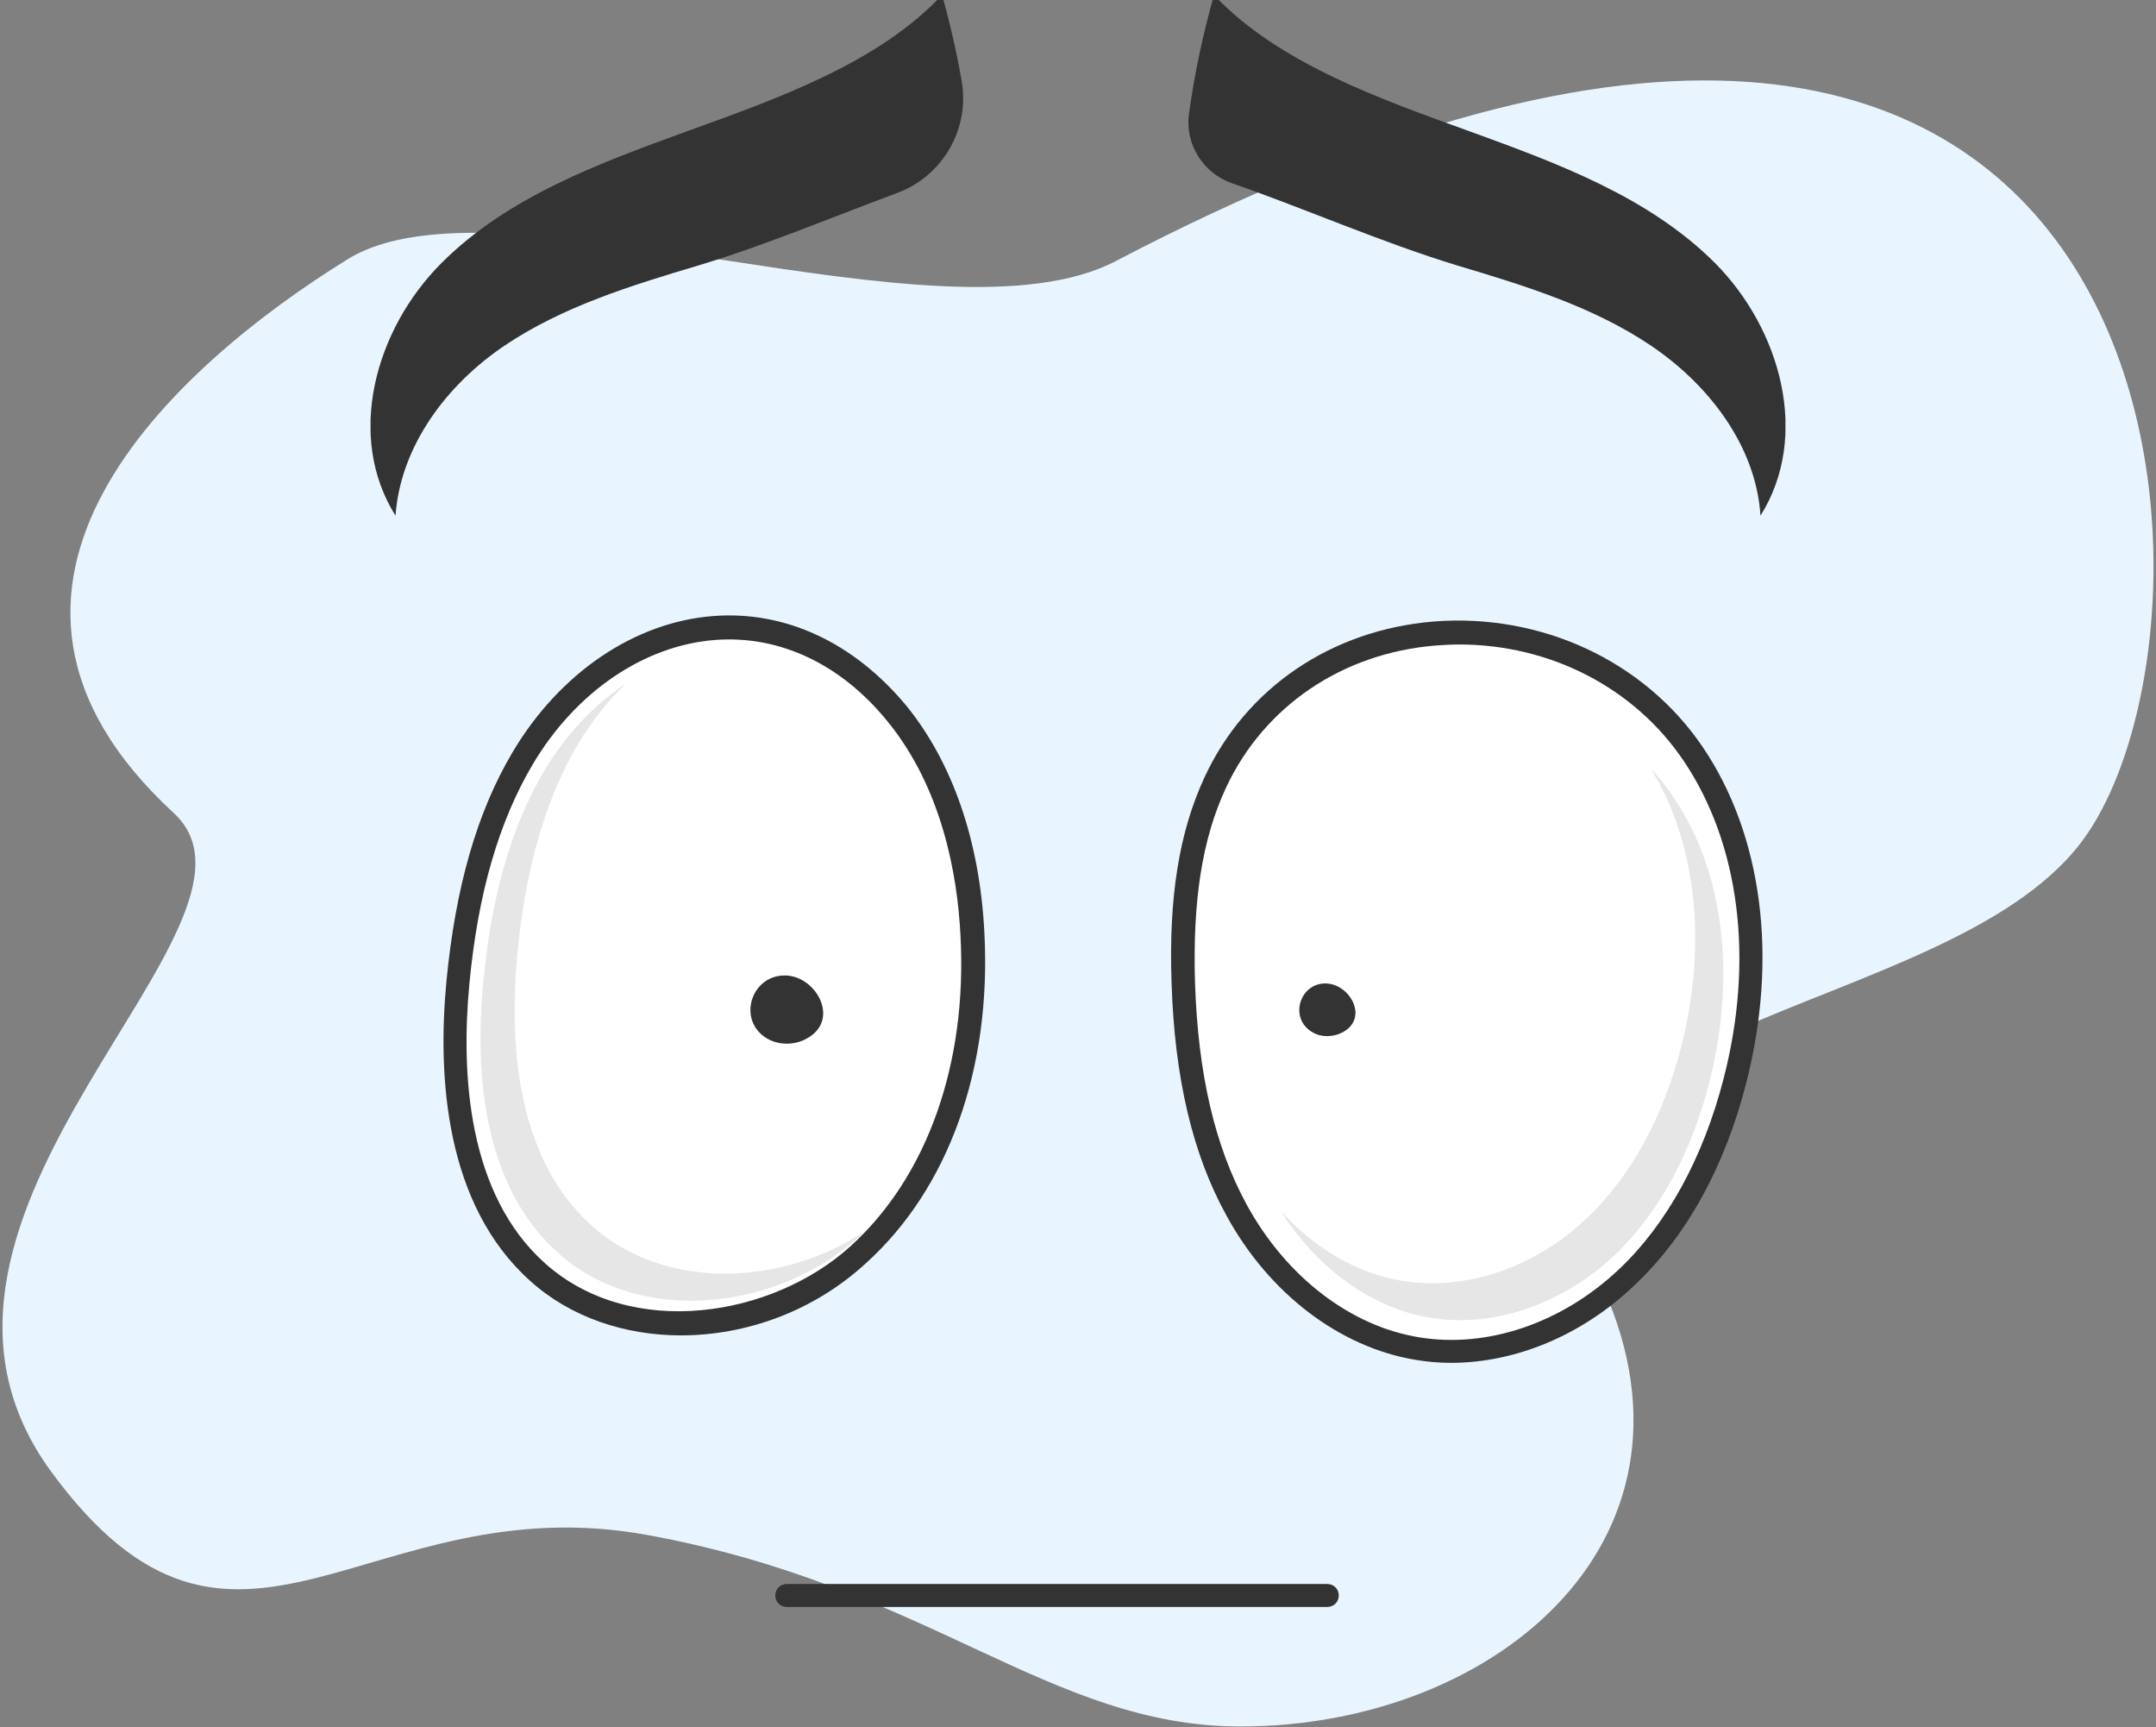 <svg width="432" height="346" viewBox="0 0 432 346" fill="none" xmlns="http://www.w3.org/2000/svg">
<rect x="0" y="0" width="432" height="346" fill="#808080" stroke="none"/>
<g clip-path="url(#clip0_1035_40824)">
<path fill-rule="evenodd" clip-rule="evenodd" d="M248.569 345.844C300.167 345.844 345.447 307.487 320.018 255.388C294.588 203.29 389.075 204.973 416.83 168.967C450.678 125.054 440.877 -61.344 223.581 52.293C188.773 70.497 99.378 33.566 69.725 51.891C34.821 73.46 -14.288 117.628 34.821 162.87C59.01 185.156 -27.716 243 10.269 294.813C47.332 345.37 73.313 297.174 129.74 307.487C186.168 317.798 210.247 345.844 248.569 345.844Z" fill="#E9F5FE"/>
<g clip-path="url(#clip1_1035_40824)">
<path d="M243.55 156.8C237.85 169.2 236.65 183.3 237.15 196.9C237.65 212.6 240.25 228.6 247.85 242.5C255.45 256.3 268.55 267.7 284.15 270.2C299.15 272.6 314.75 266.5 325.85 256.1C336.95 245.7 343.85 231.4 347.65 216.7C353.35 194.7 352.05 169.9 339.35 151.1C316.25 117 261.25 118.6 243.55 156.8Z" fill="white"/>
<path d="M342.45 217C339.15 229.9 333.05 242.4 323.35 251.6C313.65 260.7 299.95 266.1 286.75 264C274.25 262 263.45 253.4 256.65 242.6C263.15 249.8 271.65 255.1 281.15 256.6C294.35 258.7 308.05 253.4 317.75 244.2C327.45 235.1 333.55 222.6 336.85 209.7C341.65 191.1 340.75 170.2 330.75 153.9C332.35 155.6 333.85 157.5 335.25 159.6C346.35 175.9 347.45 197.7 342.45 217Z" fill="#E6E6E6"/>
<path d="M290.75 273C288.35 273 286.05 272.8 283.65 272.4C268.45 269.9 254.25 259.1 245.75 243.5C238.95 231.2 235.35 215.9 234.75 196.9C234.15 179.8 236.25 166.7 241.35 155.7C249.65 137.8 266.75 126.2 287.25 124.5C308.85 122.8 329.45 132.4 341.15 149.6C353.15 167.3 356.35 191.9 349.85 217.1C345.55 233.9 337.75 247.9 327.35 257.6C316.95 267.5 303.65 273 290.75 273ZM292.35 129.1C290.85 129.1 289.25 129.2 287.75 129.3C268.95 130.8 253.25 141.5 245.65 157.8C240.85 168.1 238.95 180.5 239.45 196.9C240.05 215.2 243.45 229.7 249.85 241.4C257.75 255.8 270.65 265.7 284.45 267.9C297.95 270.1 312.85 265.1 324.25 254.4C333.95 245.3 341.25 232 345.35 216.1C351.55 192.2 348.55 169 337.35 152.4C327.45 137.7 310.55 129.1 292.35 129.1Z" fill="#333333"/>
<path d="M104.75 151.9C96.75 165.4 93.25 181.2 91.75 196.9C89.75 217.6 92.25 241 107.75 254.9C125.25 270.5 154.55 267.2 171.95 251.4C189.35 235.6 196.05 210.7 194.85 187.2C194.05 171.3 189.75 155.2 179.65 142.9C156.75 115.1 121.85 123.2 104.75 151.9Z" fill="white"/>
<path d="M173.05 246.8C172.75 247.1 172.35 247.4 172.05 247.8C155.75 262.5 128.25 265.7 111.85 251C97.25 238 94.95 216.1 96.85 196.6C98.25 181.9 101.55 167.1 109.05 154.4C113.45 147 119.15 141.1 125.45 136.9C121.85 140.3 118.65 144.4 115.85 149C108.35 161.7 105.05 176.5 103.65 191.2C101.85 210.7 104.05 232.6 118.65 245.6C133.25 258.6 156.55 257.6 173.05 246.8Z" fill="#E6E6E6"/>
<path d="M136.45 267.5C125.25 267.5 114.35 263.9 106.25 256.6C89.15 241.3 87.65 215.6 89.45 196.6C91.25 177.8 95.55 162.7 102.75 150.6C112.15 134.8 127.15 124.6 142.95 123.4C157.35 122.3 171.05 128.7 181.55 141.3C190.85 152.7 196.35 168.5 197.25 187C198.65 214.1 190.05 238.1 173.55 253C163.05 262.7 149.45 267.5 136.45 267.5ZM106.75 153.1C99.95 164.6 95.75 179 94.05 197.1C92.35 215 93.65 239.2 109.25 253.1C126.55 268.5 154.75 263.8 170.35 249.7C185.75 235.8 193.85 213.1 192.45 187.4C191.85 175.2 188.75 157.8 177.75 144.4C168.45 133 156.15 127.2 143.25 128.2C129.05 129.3 115.35 138.6 106.75 153.1Z" fill="#333333"/>
<path d="M153.65 208C156.15 209.5 159.55 209.4 162.05 207.8C168.25 204 163.45 195.5 157.35 195.4C150.45 195.3 147.65 204.4 153.65 208Z" fill="#333333"/>
<path d="M262.85 206.7C264.75 207.9 267.35 207.8 269.35 206.6C274.15 203.7 270.45 197.1 265.65 197C260.45 196.9 258.25 203.9 262.85 206.7Z" fill="#333333"/>
<path d="M188.75 -1C190.35 4.6 191.65 10.3 192.65 16C194.45 25.7 188.95 35.3 179.65 38.7C166.45 43.6 153.45 49.1 139.85 53.2C126.45 57.2 112.75 61.4 101.15 69.2C89.55 77 80.25 89.3 79.25 103.3C69.25 87.4 75.15 66 88.45 52.7C101.75 39.4 120.05 32.7 137.65 26.3C155.35 19.9 175.95 12.7 188.75 -1Z" fill="#333333"/>
<path d="M243.25 -1C241.05 6.8 239.35 14.7 238.25 22.7C237.35 28.8 241.05 34.7 246.85 36.7C262.05 42 276.65 48.5 292.05 53.2C305.45 57.2 319.15 61.4 330.75 69.2C342.35 77 351.85 89.3 352.75 103.3C362.75 87.4 356.85 66 343.65 52.7C330.35 39.4 312.05 32.7 294.45 26.3C276.75 19.9 256.15 12.7 243.25 -1Z" fill="#333333"/>
<path d="M265.95 321.9H157.65C156.35 321.9 155.35 320.9 155.35 319.6C155.35 318.3 156.35 317.3 157.65 317.3H265.95C267.25 317.3 268.25 318.3 268.25 319.6C268.25 320.9 267.25 321.9 265.95 321.9Z" fill="#333333"/>
</g>
</g>
<defs>
<clipPath id="clip0_1035_40824">
<rect width="431" height="346" fill="white" transform="translate(0.5)"/>
</clipPath>
<clipPath id="clip1_1035_40824">
<rect width="283.5" height="322.9" fill="white" transform="translate(74.25 -1)"/>
</clipPath>
</defs>
</svg>
